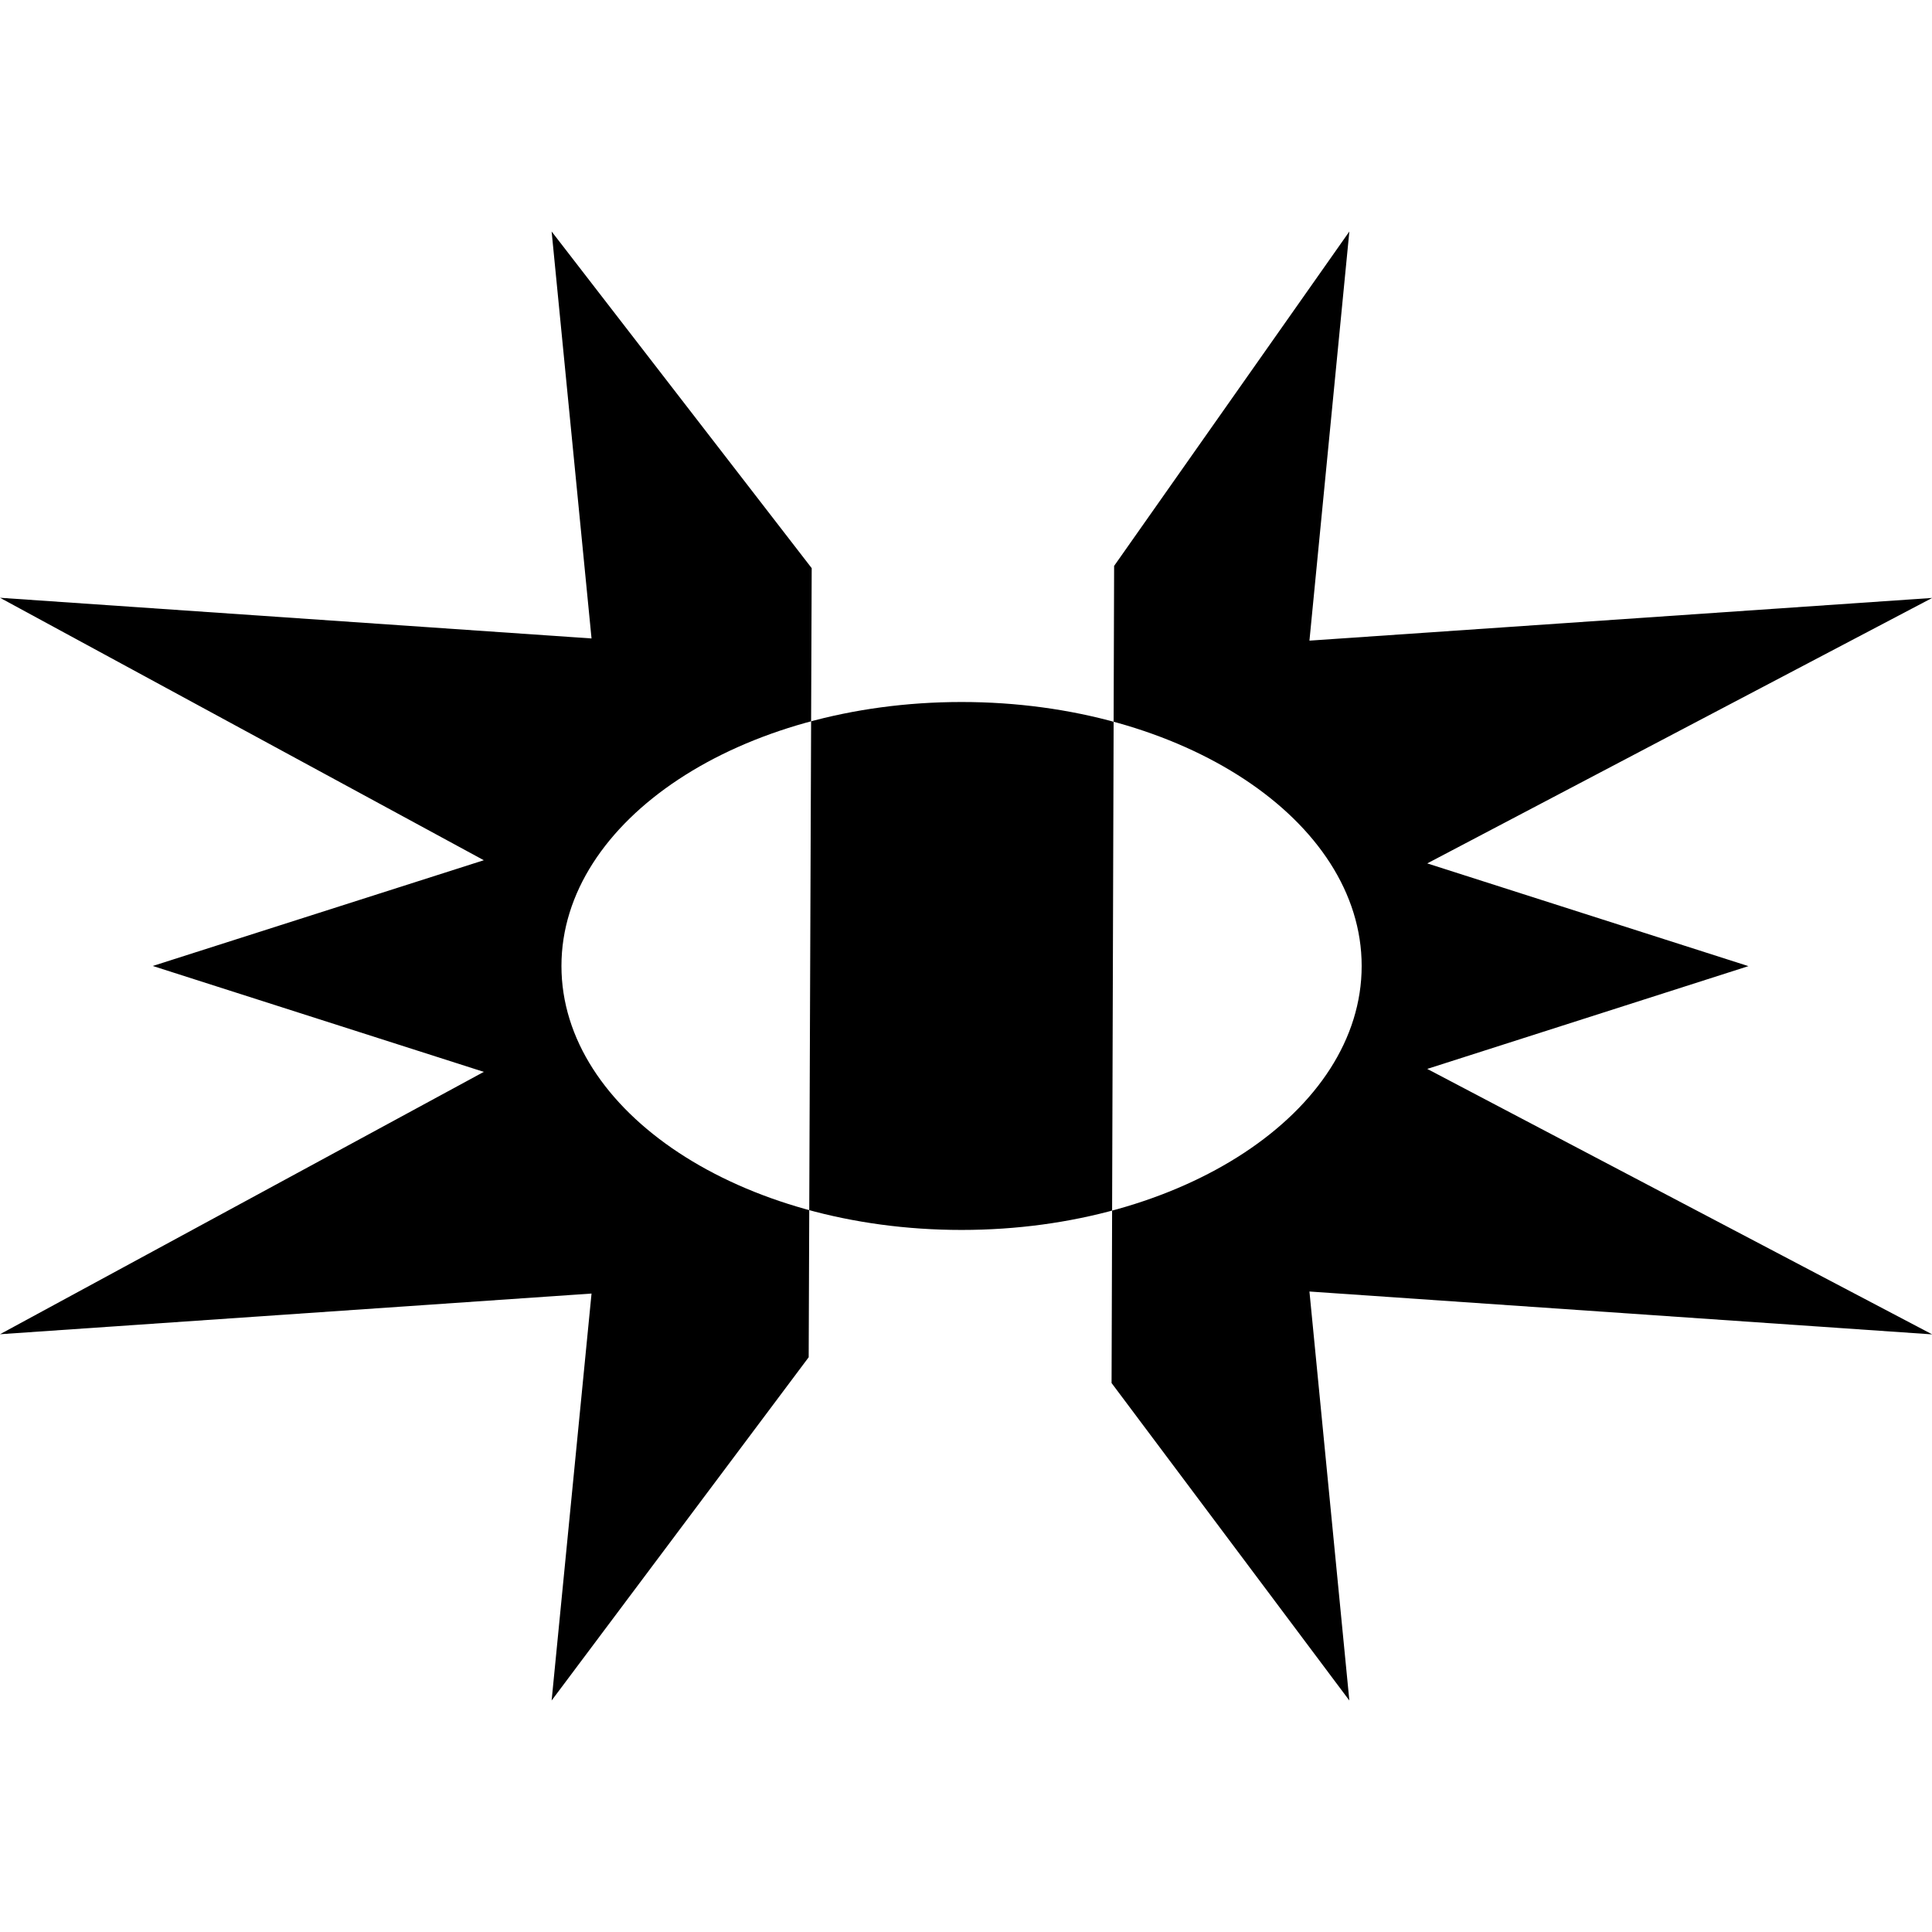 <svg xmlns="http://www.w3.org/2000/svg" viewBox="0 0 371.81 282.71" width="0.7em" height="0.7em"><defs><style>.cls-1{fill:black;}</style></defs><g id="Layer_2" data-name="Layer 2"><g id="Layer_1-2" data-name="Layer 1"><path class="cls-1" d="M213.92,221.61l45.76,61.1L252,204l119.85,8.25-97.18-51.09,61.81-19.78-61.81-19.77,97.18-51.09L252,78.74,259.68,0,214.41,64.36m-58.2.43L106.16,0l7.68,78.32L0,70.49,93.11,121,29.4,141.35l63.71,20.38L0,212.22l113.84-7.83-7.68,78.32,49.47-66.06m29.42-24.5c-42.53,0-77-22.74-77-50.8s34.47-50.8,77-50.8,77,22.75,77,50.8S227.57,192.15,185.05,192.15Z"/></g></g></svg>